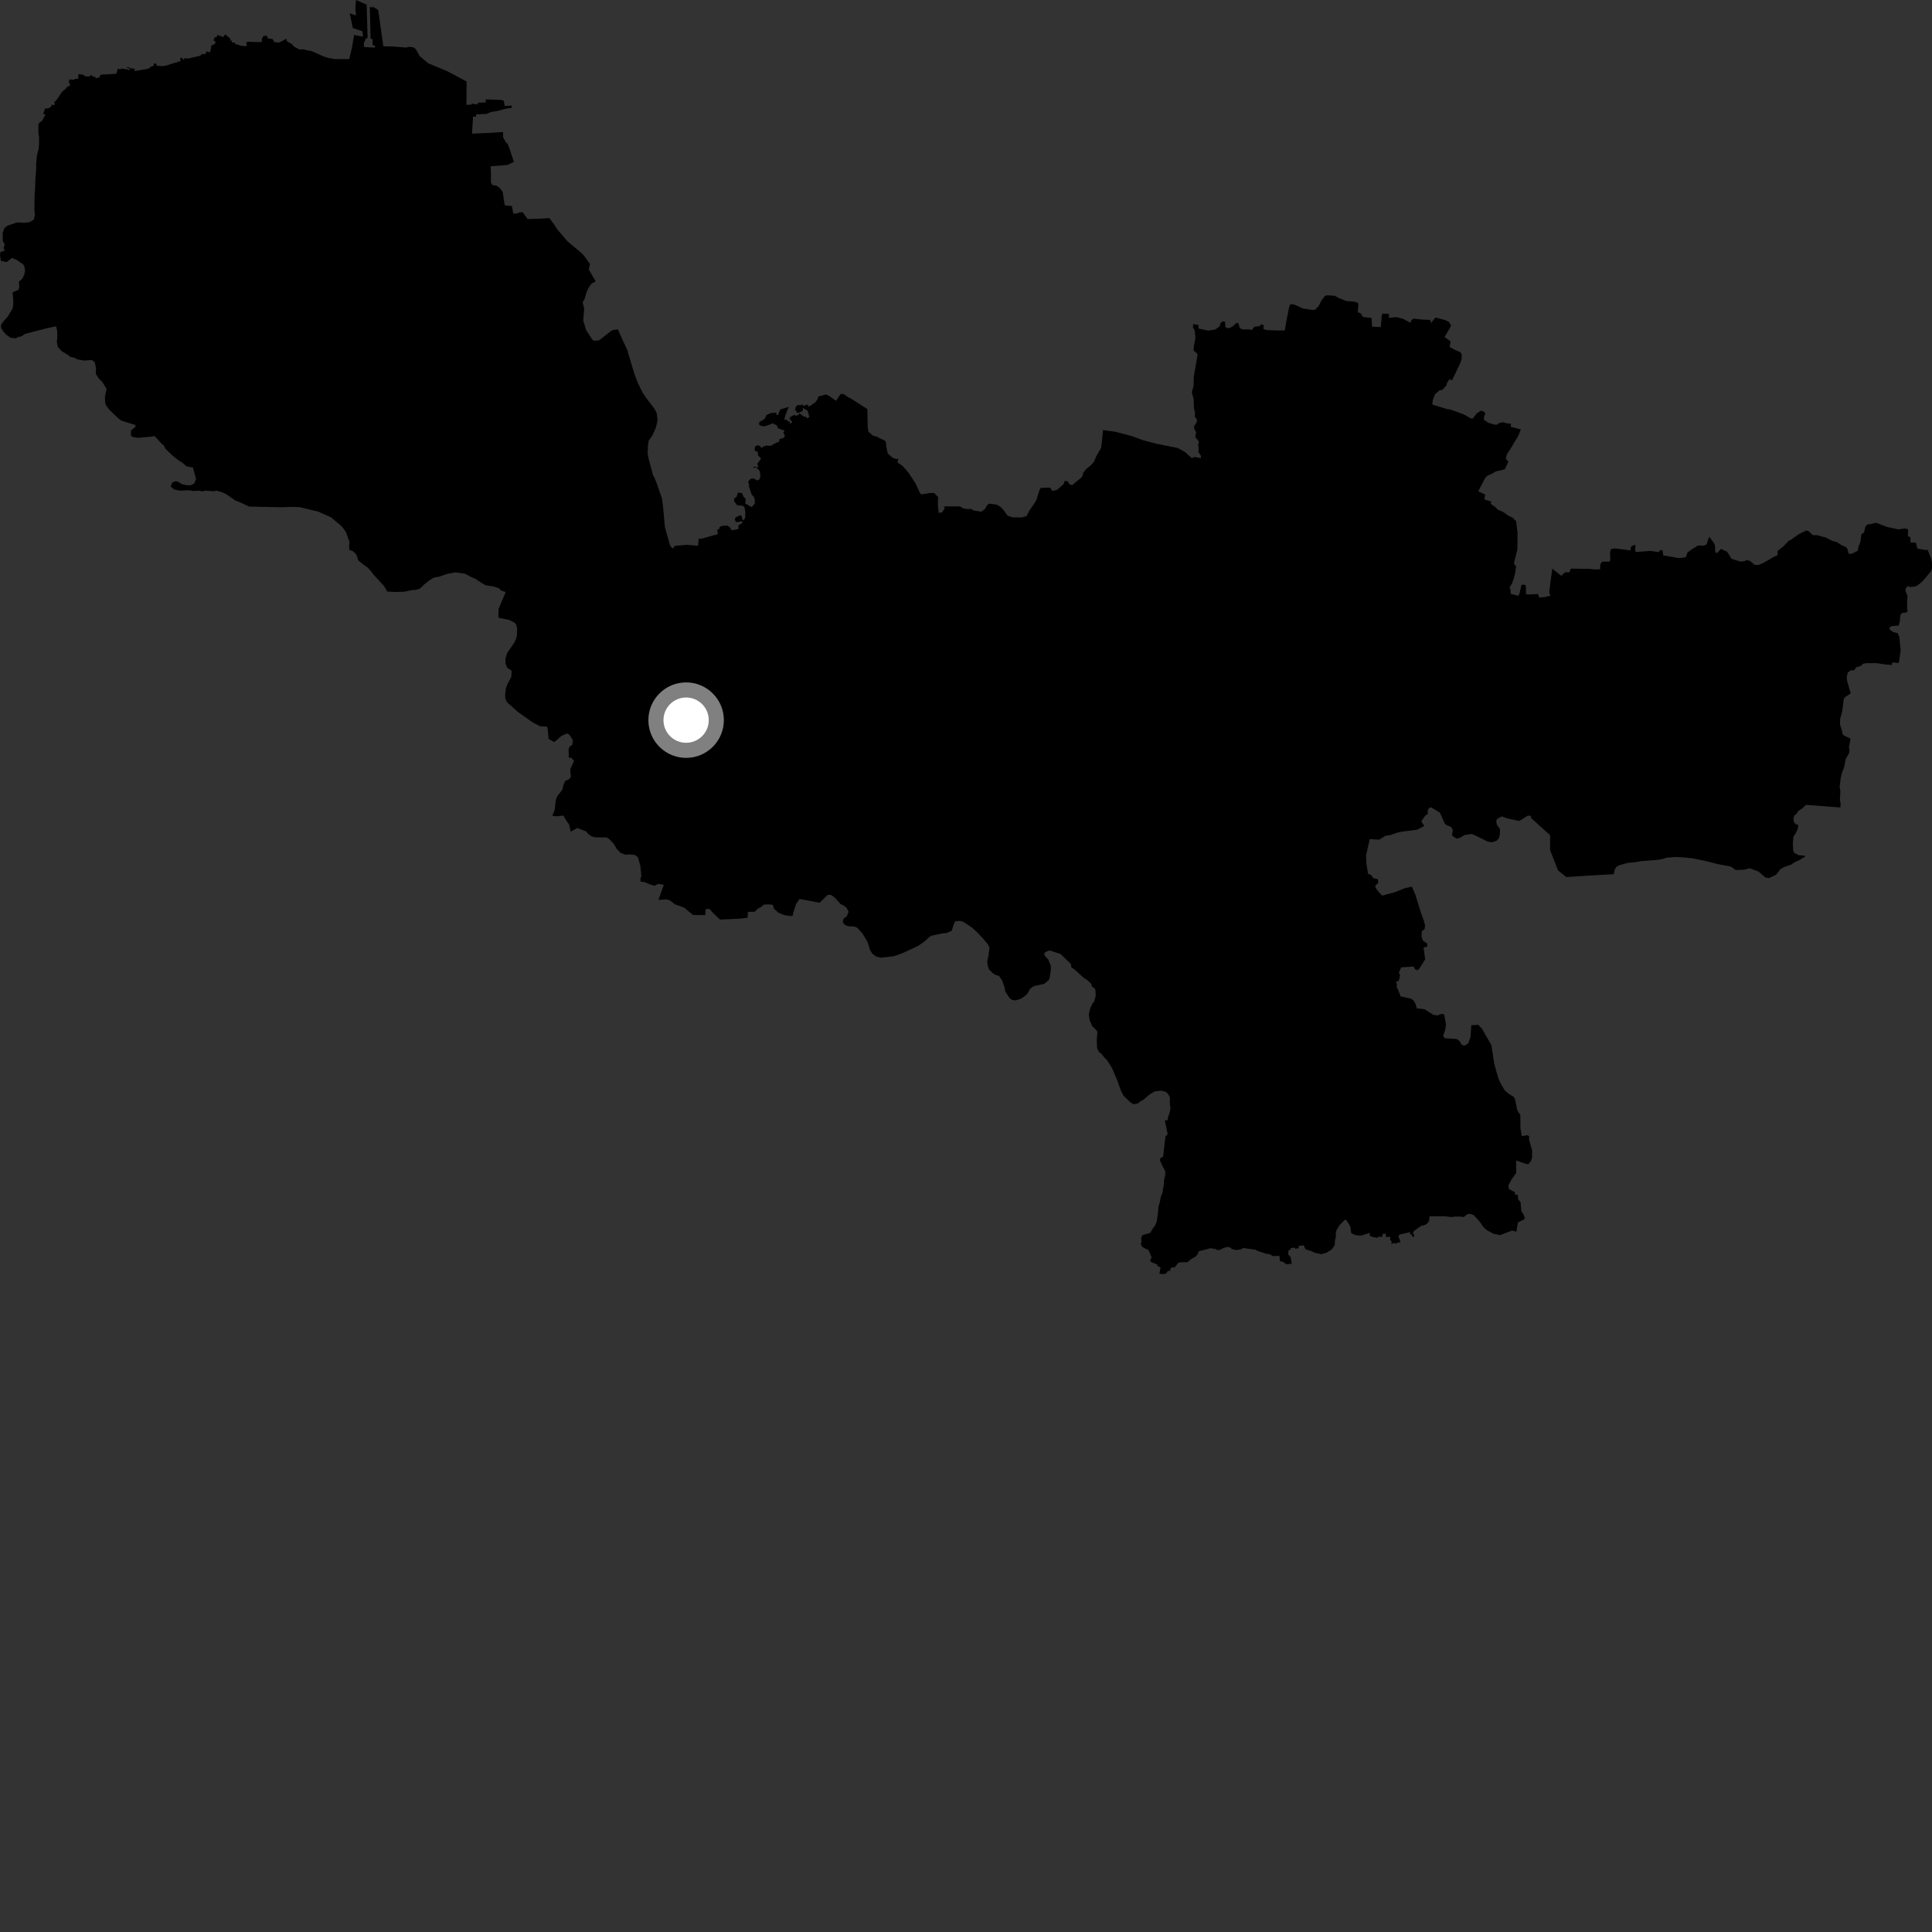 <?xml version="1.0" encoding="utf-8" ?>
<svg baseProfile="full" height="1024" version="1.1" width="1024" xmlns="http://www.w3.org/2000/svg" xmlns:ev="http://www.w3.org/2001/xml-events" xmlns:xlink="http://www.w3.org/1999/xlink"><rect width="100%" height="100%" fill="#333333" stroke="none"/><defs /><polygon fill="black" points="348.132,224.715 348.518,222.542 348.062,218.932 346.893,216.674 342.66,211.155 340.63,208.209 338.108,203.079 336.292,198.266 332.699,186.477 332.822,186.247 329.963,180.156 327.514,174.583 325.03,174.903 323.958,175.349 317.605,180.349 314.947,180.695 313.843,179.874 310.67,174.962 309.114,169.914 309.621,163.518 308.822,160.277 309.985,158.154 310.862,154.94 311.79,152.857 313.402,150.39 315.74,149.156 312.069,142.846 312.71,139.957 310.104,136.267 308.571,134.45 300.634,127.747 295.343,121.541 293.903,119.279 291.238,115.611 286.839,115.868 279.633,116.117 277.01,112.448 274.693,112.69 274.693,113.054 272.049,113.262 271.305,109.176 267.907,108.926 267.397,108.239 266.47,101.772 265.246,99.988 263.206,98.432 261.064,98.142 260.208,96.702 260.21,90.713 259.977,88.124 269.046,87.434 272.361,85.773 269.782,77.976 269.079,76.328 268.009,75.326 266.684,72.783 266.603,69.985 260.2,70.379 250.176,70.824 250.723,61.848 252.354,61.815 252.334,60.638 257.86,60.379 260.154,59.372 263.396,58.863 267.922,57.654 271.358,57.117 271.083,55.974 267.525,56.182 266.986,53.324 265.519,52.941 257.405,52.682 257.445,54.288 253.296,54.447 252.959,55.355 249.912,54.943 249.911,55.467 247.21,55.559 247.301,43.204 237.056,37.738 226.953,33.534 222.445,29.745 220.361,26 219.018,25.058 216.472,24.792 215.361,25.221 208.517,24.652 203.179,24.529 200.444,5.26 197.312,3.381 197.361,4.073 195.998,3.6 196.414,20.432 197.492,20.891 197.466,23.913 198.709,24.198 198.778,25.233 192.931,24.919 192.814,22.353 193.191,22.393 193.827,20.407 194.845,20.194 194.341,2.462 188.665,0.0 188.371,4.29 188.648,8.172 185.361,7.05 187.025,14.871 192.072,16.561 192.372,19.45 187.689,18.527 186.605,24.919 185.115,31.305 177.79,31.343 174.276,30.783 171.731,29.998 164.985,27.011 163.131,26.757 161.075,26.161 158.753,26.234 155.854,24.715 154.717,23.368 152.083,21.896 151.792,20.531 147.996,22.562 145.43,22.379 144.488,20.684 141.983,20.38 141.479,18.968 139.655,19.083 138.928,20.263 138.657,22.318 131.038,22.138 130.547,22.714 130.776,24.502 127.761,24.256 124.567,23.217 124.477,22.559 122.909,22.553 122.912,21.545 122.077,21.495 122.152,20.488 119.299,18.187 118.438,19.614 115.223,18.528 114.75,19.735 113.864,19.678 113.124,21.496 114.253,21.977 113.932,23.232 112.044,24.145 111.368,27.75 109.516,27.226 108.716,28.755 107.035,28.56 106.227,29.517 99.598,31.063 98.081,30.821 96.845,31.777 96.666,30.627 95.555,30.69 95.65,32.39 87.631,34.868 85.847,35.069 83.169,34.842 82.512,33.549 81.462,33.826 81.477,34.801 79.303,35.658 79.423,36.115 77.587,36.631 71.306,37.663 71.332,36.306 69.885,36.373 67.566,35.508 67.258,35.997 68.968,36.442 68.802,37.074 64.444,36.286 63.739,36.733 62.375,36.464 61.844,38.699 61.384,39.12 53.28,39.61 52.61,41.092 50.539,41.505 50.635,40.766 48.964,40.663 49.019,39.977 47.735,39.93 47.773,40.522 44.909,40.44 44.394,39.657 41.635,39.286 41.407,41.798 39.542,41.761 39.417,42.332 36.881,42.056 36.405,43.431 37.03,44.577 36.973,45.672 35.8,45.801 34.651,47.192 32.89,48.654 30.104,52.793 28.607,54.364 29.123,54.925 28.597,55.978 27.827,55.294 26.635,56.962 25.041,57.544 23.93,57.477 22.873,60.362 24.115,60.705 22.24,64.117 21.207,64.682 20.384,65.875 20.347,70.367 20.7,72.689 20.702,75.965 20.459,79.038 19.594,82.228 19.104,87.512 19.229,88.738 18.729,95.618 18.61,100.167 18.358,102.992 18.229,111.102 18.479,113.681 17.983,116.385 15.647,117.738 12.828,118.104 9.756,117.864 8.407,118.111 3.988,119.592 2.388,120.82 1.401,123.528 1.517,127.824 2.517,129.501 1.892,131.443 2.537,132.868 0.266,133.534 0.0,135.149 0.46,138.264 3.551,138.883 6.342,136.731 8.889,137.77 12.204,140.101 12.812,140.954 13.299,143.173 12.939,145.38 11.832,147.718 9.993,149.29 10.242,152.107 9.824,153.581 6.679,154.916 7.034,158.658 7.028,161.36 6.667,163.568 3.962,167.993 1.739,170.453 0.512,172.177 0.634,173.897 1.98,175.982 3.219,177.331 5.672,179.052 8.492,179.292 9.354,178.677 11.442,178.184 13.29,176.955 24.417,174.095 29.729,172.905 30.337,175.611 30.338,179.178 30.091,181.138 30.699,183.966 32.782,186.183 36.461,188.395 37.193,189.134 39.399,189.631 41.102,190.497 44.78,191.124 48.698,190.766 50.286,192.123 50.892,195.444 50.766,198.141 52.359,200.611 54.313,202.578 56.514,206.15 55.656,209.957 55.653,212.535 56.021,214.5 57.85,217.086 62.738,221.773 64.451,223.009 71.777,225.258 71.731,226.33 69.44,228.176 69.326,230.713 70.366,231.636 73.096,232.06 81.092,231.354 81.452,230.903 82.798,232.037 85.609,235.12 86.711,235.982 87.685,237.823 91.365,241.396 94.916,244.226 96.631,245.212 98.937,247.233 102.262,247.787 103.906,253.871 102.976,256.19 101.015,257.249 98.723,257.111 96.42,256.616 94.071,255.161 92.679,255.155 91.16,255.912 90.466,257.908 92.333,259.455 95.392,260.069 99.561,259.83 102.509,260.199 105.817,260.077 106.932,260.474 109.156,260.056 113.158,260.403 114.716,260.084 117.448,260.79 119.81,261.845 124.662,265.226 127.096,266.194 132.035,268.5 149.334,268.865 154.343,268.671 158.757,268.764 168.604,271.147 175.491,274.204 181.257,279.095 183.31,281.91 185.225,287.232 185.025,289.698 185.195,291.557 186.864,292.02 188.389,293.341 189.134,294.58 189.897,296.987 192.148,298.898 194.963,300.918 196.907,303.037 197.786,304.384 203.433,310.451 205.284,313.517 209.108,313.774 214.377,313.62 218.531,312.733 220.13,312.722 222.571,311.968 224.891,309.74 227.693,307.512 229.888,306.149 232.83,305.632 236.747,304.25 241.279,303.356 246.322,304.049 250.522,306.215 251.64,306.581 255.472,309.119 257.45,310.202 261.766,310.893 264.482,311.848 265.404,312.842 267.947,313.79 267.772,314.446 264.231,322.795 264.179,327.097 264.363,327.462 269.891,328.559 272.782,330.089 273.603,331.096 274.095,333.241 273.992,336.826 273.438,338.815 272.514,340.716 268.86,346.033 267.905,348.955 267.914,351.513 268.745,353.875 271.176,355.48 271.012,358.701 268.824,362.904 268.105,364.995 267.766,367.946 267.786,370.038 268.412,371.629 269.458,372.862 274.621,377.453 282.301,382.85 286.265,384.929 289.941,385.118 290.27,386.235 290.785,391.64 293.774,393.319 297.737,389.958 300.416,388.758 301.659,389.239 303.581,392.116 303.346,394.738 301.796,395.829 301.365,397.367 301.5,401.58 302.908,401.681 304.234,403.286 302.212,407.812 302.563,411.722 301.845,412.806 299.482,414.007 298.609,416.182 298.055,418.575 295.261,422.14 294.584,424.045 293.989,429.326 292.818,432.138 293.023,432.478 295.583,432.64 298.615,432.259 300.611,435.682 301.608,436.827 302.484,440.82 305.989,438.845 310.576,440.632 311.728,442.001 313.713,443.329 315.565,443.802 321.59,443.872 323.071,444.833 325.305,447.273 326.798,449.834 328.909,452.036 331.367,452.997 334.196,452.851 336.654,453.201 338.136,454.42 339.397,458.949 339.928,464.348 339.447,465.583 339.552,467.34 341.187,467.399 344.708,468.825 346.787,469.453 348.863,468.48 351.848,468.951 348.969,477.002 353.351,476.656 354.998,477.21 357.739,479.302 362.62,481.065 367.351,484.979 373.741,485.021 374.075,481.776 375.999,481.772 378.309,484.237 381.62,487.393 391.9,486.921 396.263,486.429 396.389,483.293 400.011,483.25 401.776,481.474 403.071,480.961 404.878,479.45 407.461,479.321 409.674,479.566 410.163,481.532 412.382,483.616 415.452,484.958 419.015,485.565 420.249,485.195 420.369,483.972 421.969,479.054 423.793,476.463 434.439,478.472 438.716,474.277 440.548,474.352 442.642,475.946 445.462,479.132 446.813,479.738 448.784,481.21 449.769,483.297 448.779,485.757 447.424,486.617 446.811,487.719 446.816,489.07 447.921,490.301 449.643,490.912 453.081,491.151 454.432,491.763 457.254,494.957 459.834,499.251 461.065,503.299 462.288,505.385 464.375,506.986 466.704,507.595 473.322,506.868 475.533,506.261 478.966,504.916 486.559,501.372 490.1,498.925 492.549,496.599 493.895,495.867 499.891,494.664 501.722,494.546 504.413,493.325 505.763,489.279 506.375,488.306 508.824,488.063 510.782,488.684 512.239,489.675 515.058,491.527 517.871,494.112 520.925,497.314 523.618,500.518 524.473,502.36 523.858,506.784 523.245,509.598 523.492,511.689 524.225,513.899 526.181,515.749 527.649,516.733 529.485,517.232 531.198,519.695 532.539,523.743 532.785,525.467 535.112,529.034 536.333,529.891 538.168,530.261 540.997,529.409 543.685,527.573 544.791,526.344 545.901,524.136 547.983,522.664 553.507,521.436 555.844,519.472 556.332,518.362 556.945,514.188 556.952,511.859 555.593,508.546 553.759,506.581 553.391,505.347 554.374,504.493 556.12,503.742 562.093,505.607 567.646,511.005 567.822,512.682 569.29,513.644 574.407,518.27 576.279,519.447 578.477,521.572 578.712,522.916 580.243,523.884 580.631,524.927 580.743,527.95 579.745,531.313 579.242,531.5 577.95,534.171 577.086,537.608 577.582,540.805 578.93,543.868 581.389,546.319 581.633,547.419 581.308,551.213 581.512,555.644 582.618,557.737 583.726,558.471 585.566,560.798 586.666,561.776 589.375,566.069 592.078,572.327 594.16,578.215 595.518,580.791 598.955,584.1 600.799,585.325 603.374,584.708 604.234,583.845 606.084,582.859 609.518,579.91 612.096,578.437 615.291,578.066 617.863,578.68 619.089,579.786 620.072,581.752 620.053,584.622 620.364,587.701 619.694,590.563 619.115,591.785 618.902,593.74 617.386,593.764 618.895,601.163 617.696,602.356 616.474,613.077 614.994,613.877 614.743,614.92 616.034,617.81 617.604,620.726 617.599,622.877 616.987,625.34 616.86,627.792 616.128,632.086 615.266,634.299 614.65,637.613 614.042,639.333 613.661,643.634 613.049,647.561 612.063,649.891 611.335,650.632 609.609,653.458 605.434,654.686 604.815,656.319 605.054,657.884 604.599,659.345 605.447,660.913 608.734,662.579 610.394,666.397 609.527,668.025 610.268,669.008 613.459,670.239 613.33,670.853 615.103,671.781 614.507,675.09 616.855,675.298 618.082,674.956 618.972,673.668 620.15,673.611 620.53,671.966 622.698,671.63 624.47,669.382 625.159,669.083 629.333,668.97 631.706,667.085 633.734,666.041 635.064,664.293 635.242,663.242 641.645,661.571 644.387,662.047 645.011,662.532 646.767,662.423 648.505,661.428 650.536,660.894 651.736,661.062 653.015,662.026 655.179,662.56 657.707,662.193 658.962,661.487 665.5,662.366 666.414,662.972 671.056,664.527 672.628,664.665 674.911,665.804 678.113,665.598 678.417,668.526 679.71,668.624 681.768,670.044 684.67,669.808 684.018,666.167 682.778,664.911 682.903,662.736 684.139,662.269 684.07,661.5 686.29,661.269 686.471,661.867 688.411,661.564 688.194,660.441 690.918,660.002 691.981,662.145 695.38,663.259 696.854,663.996 700.291,664.728 703.116,663.987 705.951,662.141 707.429,659.927 707.551,657.473 708.04,655.629 708.037,653.054 708.53,651.7 710.007,649.364 712.974,646.366 713.869,647.052 715.664,650.04 716.172,653.598 718.372,654.612 720.803,654.916 722.422,654.621 725.985,653.415 725.968,654.819 727.028,655.497 730.268,656.099 730.355,655.478 732.567,655.586 732.953,653.899 734.556,653.993 734.53,655.635 736.896,655.557 736.765,656.969 737.614,658.153 737.45,659.374 738.643,658.858 740.63,659.138 740.512,658.642 742.328,658.378 741.158,655.092 741.977,654.301 747.358,653.095 747.361,654.383 748.215,654.143 748.487,655.421 749.706,655.429 748.919,653.196 749.766,652.185 753.879,649.302 754.111,649.722 756.331,648.644 757.421,647.161 757.695,644.665 765.793,644.642 769.393,645.087 771.001,644.791 774.534,644.835 775.746,645.102 777.763,643.52 779.219,643.382 781.106,644.043 784.096,647.307 786.425,650.579 788,651.945 791.586,653.935 795.035,654.633 801.465,652.217 803.714,652.845 804.468,648.272 804.772,647.731 807.598,646.431 808.219,645.566 807.695,644.101 806.316,641.787 805.921,637.098 804.688,635.791 804.442,633.24 802.954,633.202 802.93,631.915 799.688,630.202 799.491,628.25 801.26,624.927 803.6,621.816 803.579,615.444 803.803,615.128 807.897,616.586 810.01,617.14 811.384,615.456 812.043,613.488 812.028,609.595 810.46,604.283 810.467,602.139 809.398,601.689 806.566,602.218 805.879,598.054 805.798,590.964 804.213,588.601 802.978,582.526 802.336,581.377 799.832,579.848 797.541,577.949 795.122,573.752 794.318,571.931 792.829,566.976 791.912,563.341 790.466,553.92 785.442,545.186 783.534,543.181 779.826,543.398 779.39,549.718 778.239,552.919 776.397,554.176 774.837,553.887 773.514,551.678 772.081,550.667 765.727,550.286 764.898,548.928 765.999,545.845 766.402,543.006 765.523,537.897 764.517,537.289 761.786,538.209 759.638,537.837 755.011,534.902 750.978,534.454 750.147,531.84 749.204,530.327 747.875,529.335 742.35,528.114 741.122,524.804 740.241,523.182 740.399,521.537 739.831,520.401 741.412,519.869 742.072,516.853 741.4,515.569 742.669,512.717 749.205,512.29 750.096,513.803 751.254,514.232 752.163,513.537 755.376,508.47 754.528,502.17 756.459,501.736 756.452,500.052 754.161,498.561 753.471,496.505 753.554,493.625 755.075,492.421 755.304,490.585 754.743,488.161 753.09,483.63 750.13,474.063 748.318,469.929 744.365,470.831 739.549,472.834 732.559,474.695 730.364,472.287 729.154,470.61 728.905,469.424 730.496,467.93 730.302,465.991 727.91,465.451 726.751,463.759 725.109,463.138 724.235,457.909 724.037,453.447 725.989,444.732 731.021,445.049 734.271,443.03 737.105,442.567 740.373,441.354 743.544,440.712 751.103,439.78 754.918,437.753 753.299,435.349 755.345,432.392 756.754,431.38 756.713,429.523 757.308,428.398 758.485,427.87 763.245,430.776 765.628,436.297 766.667,437.365 768.453,437.983 769.562,438.798 770.041,440.347 769.58,442.379 770,443.202 772.256,444.521 774.182,443.835 776.359,442.563 780.128,442.021 782.515,443.079 788.441,446.025 790.832,446.466 793.423,445.508 794.427,444.249 794.941,442.391 794.999,439.332 793.422,437.2 793.02,435.326 793.377,434.155 795.952,432.696 798.895,433.795 805.224,435.139 809.839,432.272 811.238,432.391 811.645,433.715 821.571,442.631 821.572,450.554 825.775,461.332 830.2,464.862 843.361,464.015 855.361,463.336 855.795,460.997 856.702,459.492 858.613,458.471 862.765,457.353 867.246,456.915 870.068,456.384 878.774,455.72 881.258,455.301 883.245,454.603 888.353,454.216 892.78,454.483 896.994,454.907 904.165,456.384 910.608,458.025 917.313,459.275 919.963,461.125 924.498,460.946 927.369,460.213 932.003,461.891 935.755,465.129 937.796,465.377 941.473,463.512 943.695,460.602 945.819,459.452 949.209,458.357 951.298,456.962 953.679,455.876 956.953,453.913 955.958,453.433 953.435,453.3 951.144,452.12 950.469,451.017 950.219,447.303 950.554,443.506 952.001,441.191 952.887,439.184 953.137,437.268 951.565,436.748 950.671,435.371 950.614,433.622 951.126,432.061 952.003,431.581 953.089,429.903 955.288,428.412 957.225,426.6 975.468,427.993 975.54,425.286 975.176,424.376 975.437,419.246 975.055,417.102 975.591,412.477 976.257,409.661 977.414,406.721 978.271,402.262 980.073,399.143 980.264,397.588 979.965,396.142 980.828,391.473 977.226,389.794 976.523,388.864 976.24,387.167 975.203,383.829 975.343,380.92 976.433,376.968 977.134,371.118 977.555,369.778 980.919,367.464 979.021,360.971 978.784,358.937 979.383,356.49 980.935,355.247 982.733,355.314 983.755,353.734 986.605,352.789 987.309,351.843 989.038,351.485 994.5,351.474 999.078,352.125 1002.677,352.474 1002.984,351.081 1006.079,351.397 1006.495,351.073 1007.377,344.681 1006.668,337.592 1005.835,335.608 1003.373,334.984 1001.472,333.56 1001.546,332.402 1002.798,331.813 1006.386,331.566 1006.965,329.269 1007.22,326.017 1008.166,324.851 1010.257,324.689 1011.187,323.848 1010.855,322.974 1010.776,319.355 1011.048,315.88 1009.969,313.246 1010.099,311.796 1011.199,310.662 1012.551,311.154 1015.509,310.781 1017.477,309.423 1019.326,307.702 1023.38,302.894 1024,301.301 1024.0,298.224 1023.51,295.892 1021.673,291.405 1020.649,291.523 1016.218,290.765 1015.51,287.619 1012.618,287.53 1012.539,284.57 1011.192,284.308 1011.346,280.581 1009.76,280.086 1006.16,280.577 1000.101,279.269 994.306,277.049 991.366,277.839 989.85,277.91 988.681,279.125 987.982,282.259 986.671,283.03 985.982,287.395 985.035,289.83 984.657,291.892 981.535,293.529 979.802,293.475 979.029,290.593 977.742,289.579 976.34,289.106 973.493,287.271 971.239,286.718 967.901,284.97 963.002,283.632 960.881,283.671 958.614,281.542 957.266,281.225 953.197,283.239 949.069,286.228 948.252,286.422 945.335,289.494 942.154,292.056 942.135,294.301 939.884,295.308 934.781,298.29 932.019,299.452 930.132,299.453 927.455,297.26 925.819,296.83 924.577,297.443 922.539,297.662 917.772,296.208 915.391,292.428 912.141,290.926 910.02,293.207 909.099,292.598 908.969,289.152 908.584,288.028 905.88,284.476 904.492,288.646 902.82,289.25 900.152,289.071 897.213,290.815 894.472,292.738 893.492,295.342 890.668,295.765 888.903,295.661 882.614,294.515 881.598,294.474 881.129,291.587 880.165,291.566 879,292.589 874.625,291.991 867.272,292.574 866.662,292.122 866.815,288.97 866.086,288.858 864.458,289.771 864.186,291.728 856.156,290.669 853.824,291.017 853.346,292.949 853.491,296.308 853.252,297.609 849.131,297.722 848.185,299.1 848.075,301.751 845.113,301.823 842.669,301.529 832.547,301.377 831.854,303.353 829.496,303.361 827.508,305.205 822.736,301.381 821.101,313.87 821.76,315.736 818.619,316.45 815.864,316.76 815.175,314.874 809.291,315.086 808.794,314.666 808.763,311.156 808.38,309.95 806.451,309.918 805.358,314.618 804.725,315.782 800.775,314.799 800.487,312.03 800.048,311.264 801.319,309.457 802.282,306.734 803.057,303.703 803.579,300.127 802.552,299.104 802.607,297.603 804.246,291.296 804.325,282.306 803.589,276.286 801.692,274.349 799.611,273.393 796.615,271.285 793.743,270.075 792.612,268.784 790.009,266.989 790.551,265.95 787.507,264.909 786.695,264.662 787.251,262.19 783.491,260.375 787.292,253.131 788.448,252.099 790.995,250.975 792.571,249.965 797.606,248.712 799.484,244.685 798.136,243.256 798.661,240.778 800.03,238.797 804.63,231.149 806.082,227.594 800.631,226.166 800.931,224.644 798.132,224.278 796.694,223.802 794.692,224.149 793.423,225.081 792.338,225.08 789.084,224.199 786.558,222.561 786.558,220.806 787.219,219.462 786.827,218.326 784.937,217.632 782.692,219.108 780.574,221.886 779.641,221.788 775.79,219.617 768.659,217.023 767.307,216.923 759.135,214.42 759.427,211.994 760.581,209.006 762.912,206.923 764.556,206.588 766.658,204.231 766.901,203.061 768.289,200.907 769.556,201.649 773.606,193.26 774.689,190.375 774.71,187.637 773.89,186.607 771.404,185.576 768.349,183.93 768.797,180.911 765.643,178.592 769.166,172.6 767.928,170.625 765.862,169.589 760.86,168.308 758.315,171.234 758.123,169.524 754.412,169.429 749.111,168.911 748.006,169.753 747.591,171.112 743.695,168.981 740.077,168.062 736.106,168.493 736.238,166.436 732.831,166.188 732.391,167.055 731.821,173.364 727.229,173.154 726.978,168.552 722.435,168.038 720.921,165.808 719.631,165.625 719.965,161.146 719.529,160.409 717.981,159.926 713.511,159.525 709.531,157.932 707.373,156.74 703.529,156.52 702.245,156.836 700.377,159.279 699.014,162.056 697.01,164.164 695.579,164.231 690.422,163.476 686.737,161.717 685.036,161.221 683.73,161.435 683.272,162.854 681.971,169.343 680.94,175.163 676.228,175.138 671.155,174.933 669.648,174.373 669.762,172.242 668.226,171.945 667.723,172.9 664.904,173.141 663.377,174.987 662.412,174.611 658.733,174.635 657.153,173.955 656.301,171.191 655.28,171.233 653.352,172.975 651.592,173.887 650.57,173.963 649.45,173.244 649.337,170.683 648.372,170.199 646.979,171.107 646.512,172.81 644.217,174.621 640.481,175.265 635.146,174.094 635.337,172.347 632.48,171.716 632.268,173.322 633.244,175.228 633.612,179.223 632.855,183.025 632.59,185.724 634.773,187.724 632.702,199.927 632.635,204.474 631.799,207.408 631.797,208.44 632.639,211.355 632.809,216.185 633.37,218.576 633.297,220.952 634.299,222.145 634.372,223.643 632.947,225.82 632.864,226.988 633.985,229.092 633.483,231.553 635.448,234.089 634.972,236.064 635.38,237.188 635.173,239.587 636.333,241.191 636.602,242.863 633.178,242.208 631.657,242.821 628.131,239.628 624.286,237.443 613.05,235.212 605.615,233.249 600.063,231.196 591.173,228.835 584.607,227.949 584.046,234.223 583.566,237.467 581.057,241.817 579.798,244.851 577.937,246.828 575.717,248.544 574.194,250.519 573.512,252.799 568.195,257.182 566.727,256.557 565.96,255.117 564.279,254.87 563.747,256.549 560.336,259.582 557.851,260.252 556.539,258.451 551.645,258.582 551.056,259.443 549.368,264.755 548.832,265.913 545.491,270.783 544.042,273.589 541.301,274.287 536.588,274.172 534.074,273.362 531.772,270.159 530.288,268.627 528.254,267.477 524.307,266.938 523.297,267.592 522.069,269.78 520.1,271.216 515.722,270.475 515.022,269.79 512.287,269.798 510.339,269.389 508.869,268.403 500.143,268.413 500.762,269.403 499.277,271.626 497.526,271.796 497.085,267.259 497.189,263.395 495.141,261.318 493.113,261.287 488.242,262.046 487.562,261.225 485.318,256.346 481.513,250.508 478.426,246.964 475.644,245.093 476.178,243.179 475.073,243.319 473.125,242.605 470.546,240.409 469.826,237.225 469.517,234.108 468.541,233.302 466.183,232.246 465.218,231.649 462.574,230.837 460.335,228.868 459.928,226.818 459.725,216.812 451.264,211.393 448.927,210.134 447.409,209 445.659,208.702 443.074,212.442 439.392,209.818 437.743,209.068 433.808,210.141 433.444,211.343 432.243,213.168 429.263,215.195 428.425,215.428 428.176,214.43 425.467,215.161 425.321,214.197 424.607,214.691 422.755,214.691 421.888,215.469 421.371,216.968 422.358,218.659 423.106,218.913 425.547,217.69 425.552,216.166 428.033,217.703 428.975,221.013 427.74,221.793 427.533,221.173 425.669,220.558 423.781,219.073 423.14,219.912 421.729,220.368 421.012,219.837 418.652,221.147 418.625,222.429 419.712,223.235 419.704,223.951 418.56,224.568 418.588,223.434 417.707,223.336 416.845,222.387 415.689,222.573 416.083,220.655 418.042,215.636 413.493,217.067 412.326,220.005 411.538,219.967 411.504,218.773 408.496,218.917 406.207,219.982 405.354,221.968 402.34,223.812 402.416,225.229 403.942,225.906 405.385,225.922 408.779,224.759 409.309,224.278 411.738,225.446 412.408,227.016 415.86,228.248 415.136,229.323 415.969,230.764 415.564,231.981 413.161,232.811 412.961,234.121 411.56,234.604 408.372,236.348 406.222,236.118 404.453,236.737 403.676,237.428 402.598,236.223 401.401,236.044 400.256,236.593 399.892,238.322 400.314,239.151 401.686,239.424 401.732,241.308 403.426,243.126 401.416,245.717 401.975,247.754 399.424,247.329 399.18,247.884 401.013,247.899 402.686,249.711 403.082,252.255 402.432,254.249 401.317,254.603 399.359,253.595 398.325,253.577 397.088,254.485 396.447,255.736 396.98,256.438 396.984,257.889 398.419,262.12 399.569,263.353 400.064,264.844 400.029,267.026 398.364,268.8 395,266.843 395.271,264.539 394.017,263.104 393.368,261.397 391.145,261.091 390.413,263.343 389.064,264.278 389.098,265.682 390.742,267.813 393.702,268.035 394.606,268.85 395.063,271.457 394.947,274.49 394.009,275.81 393.495,275.304 393.039,273.326 392.137,273.132 389.958,274.185 389.408,275.24 390.097,276.785 393.559,276.277 393.336,277.365 391.351,278.458 391.448,280.363 387.854,281.101 386.743,279.32 385.553,278.553 382.532,278.755 381.386,279.42 381.102,280.536 380.097,280.632 380.461,282.841 380.001,283.248 371.594,285.576 370.303,285.464 370.013,289.269 364.079,288.753 357.697,289.339 356.531,290.78 355.176,289.208 352.403,279.334 351.621,270.593 350.946,264.475 348.076,256.179 346.874,253.155 346.207,252.144 343.676,242.77 343.272,240.016 343.421,236.391 343.806,233.562 345.747,230.846 347.491,227.017 348.132,224.715" /><circle cx="363.655" cy="381.69" fill="rgb(100%,100%,100%)" r="16" stroke="grey" stroke-width="8" /></svg>